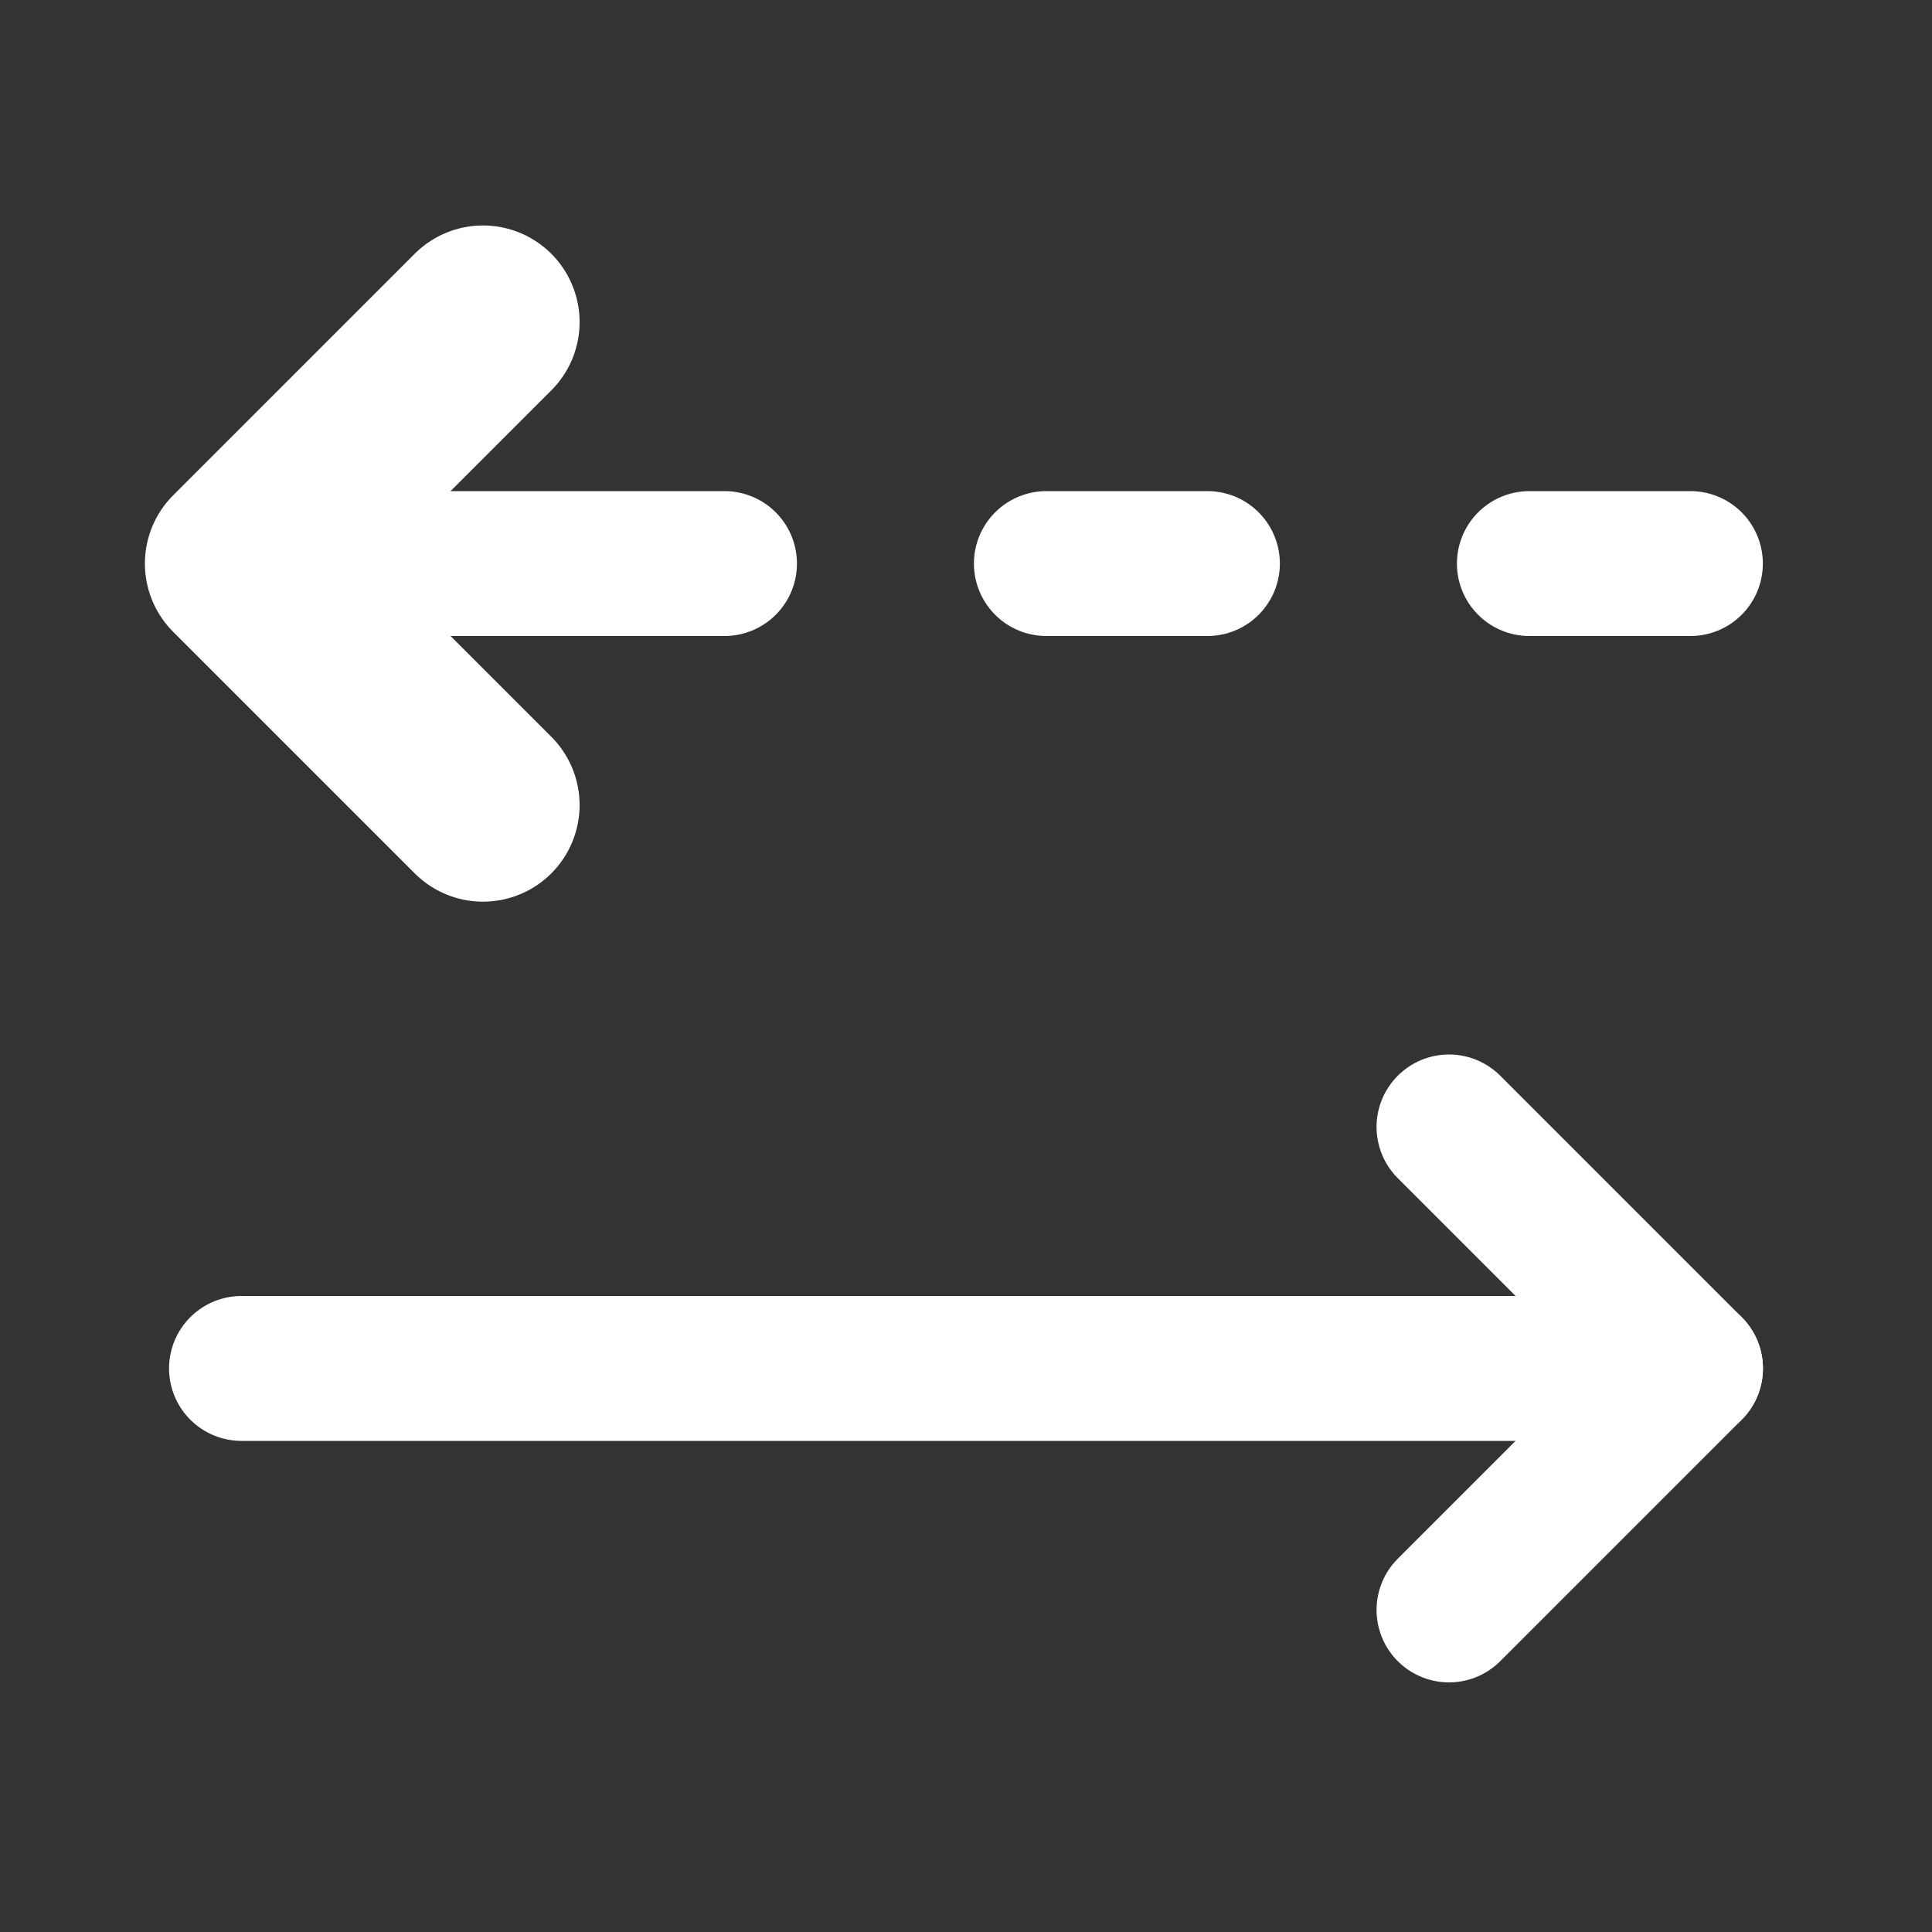 <svg width="20" height="20" viewBox="0 0 20 20" fill="none" xmlns="http://www.w3.org/2000/svg">
<rect x="0" y="0" width="20" height="20" fill="#333333" stroke="none"/>
<path d="M2.5 5.834L7.5 5.834" stroke="white" stroke-width="1.5" stroke-linecap="round" stroke-linejoin="round"/>
<path d="M15 11.666L17.5 14.166L15 16.666" stroke="white" stroke-width="1.5" stroke-linecap="round" stroke-linejoin="round"/>
<path d="M17.5 14.166L2.5 14.166" stroke="white" stroke-width="1.5" stroke-linecap="round" stroke-linejoin="round"/>
<path d="M5 3.334L2.5 5.834L5 8.334" stroke="white" stroke-width="2" stroke-linecap="round" stroke-linejoin="round"/>
<path d="M17.499 5.834L15.832 5.834" stroke="white" stroke-width="1.5" stroke-linecap="round" stroke-linejoin="round"/>
<path d="M12.499 5.834L10.832 5.834" stroke="white" stroke-width="1.5" stroke-linecap="round" stroke-linejoin="round"/>
</svg>
